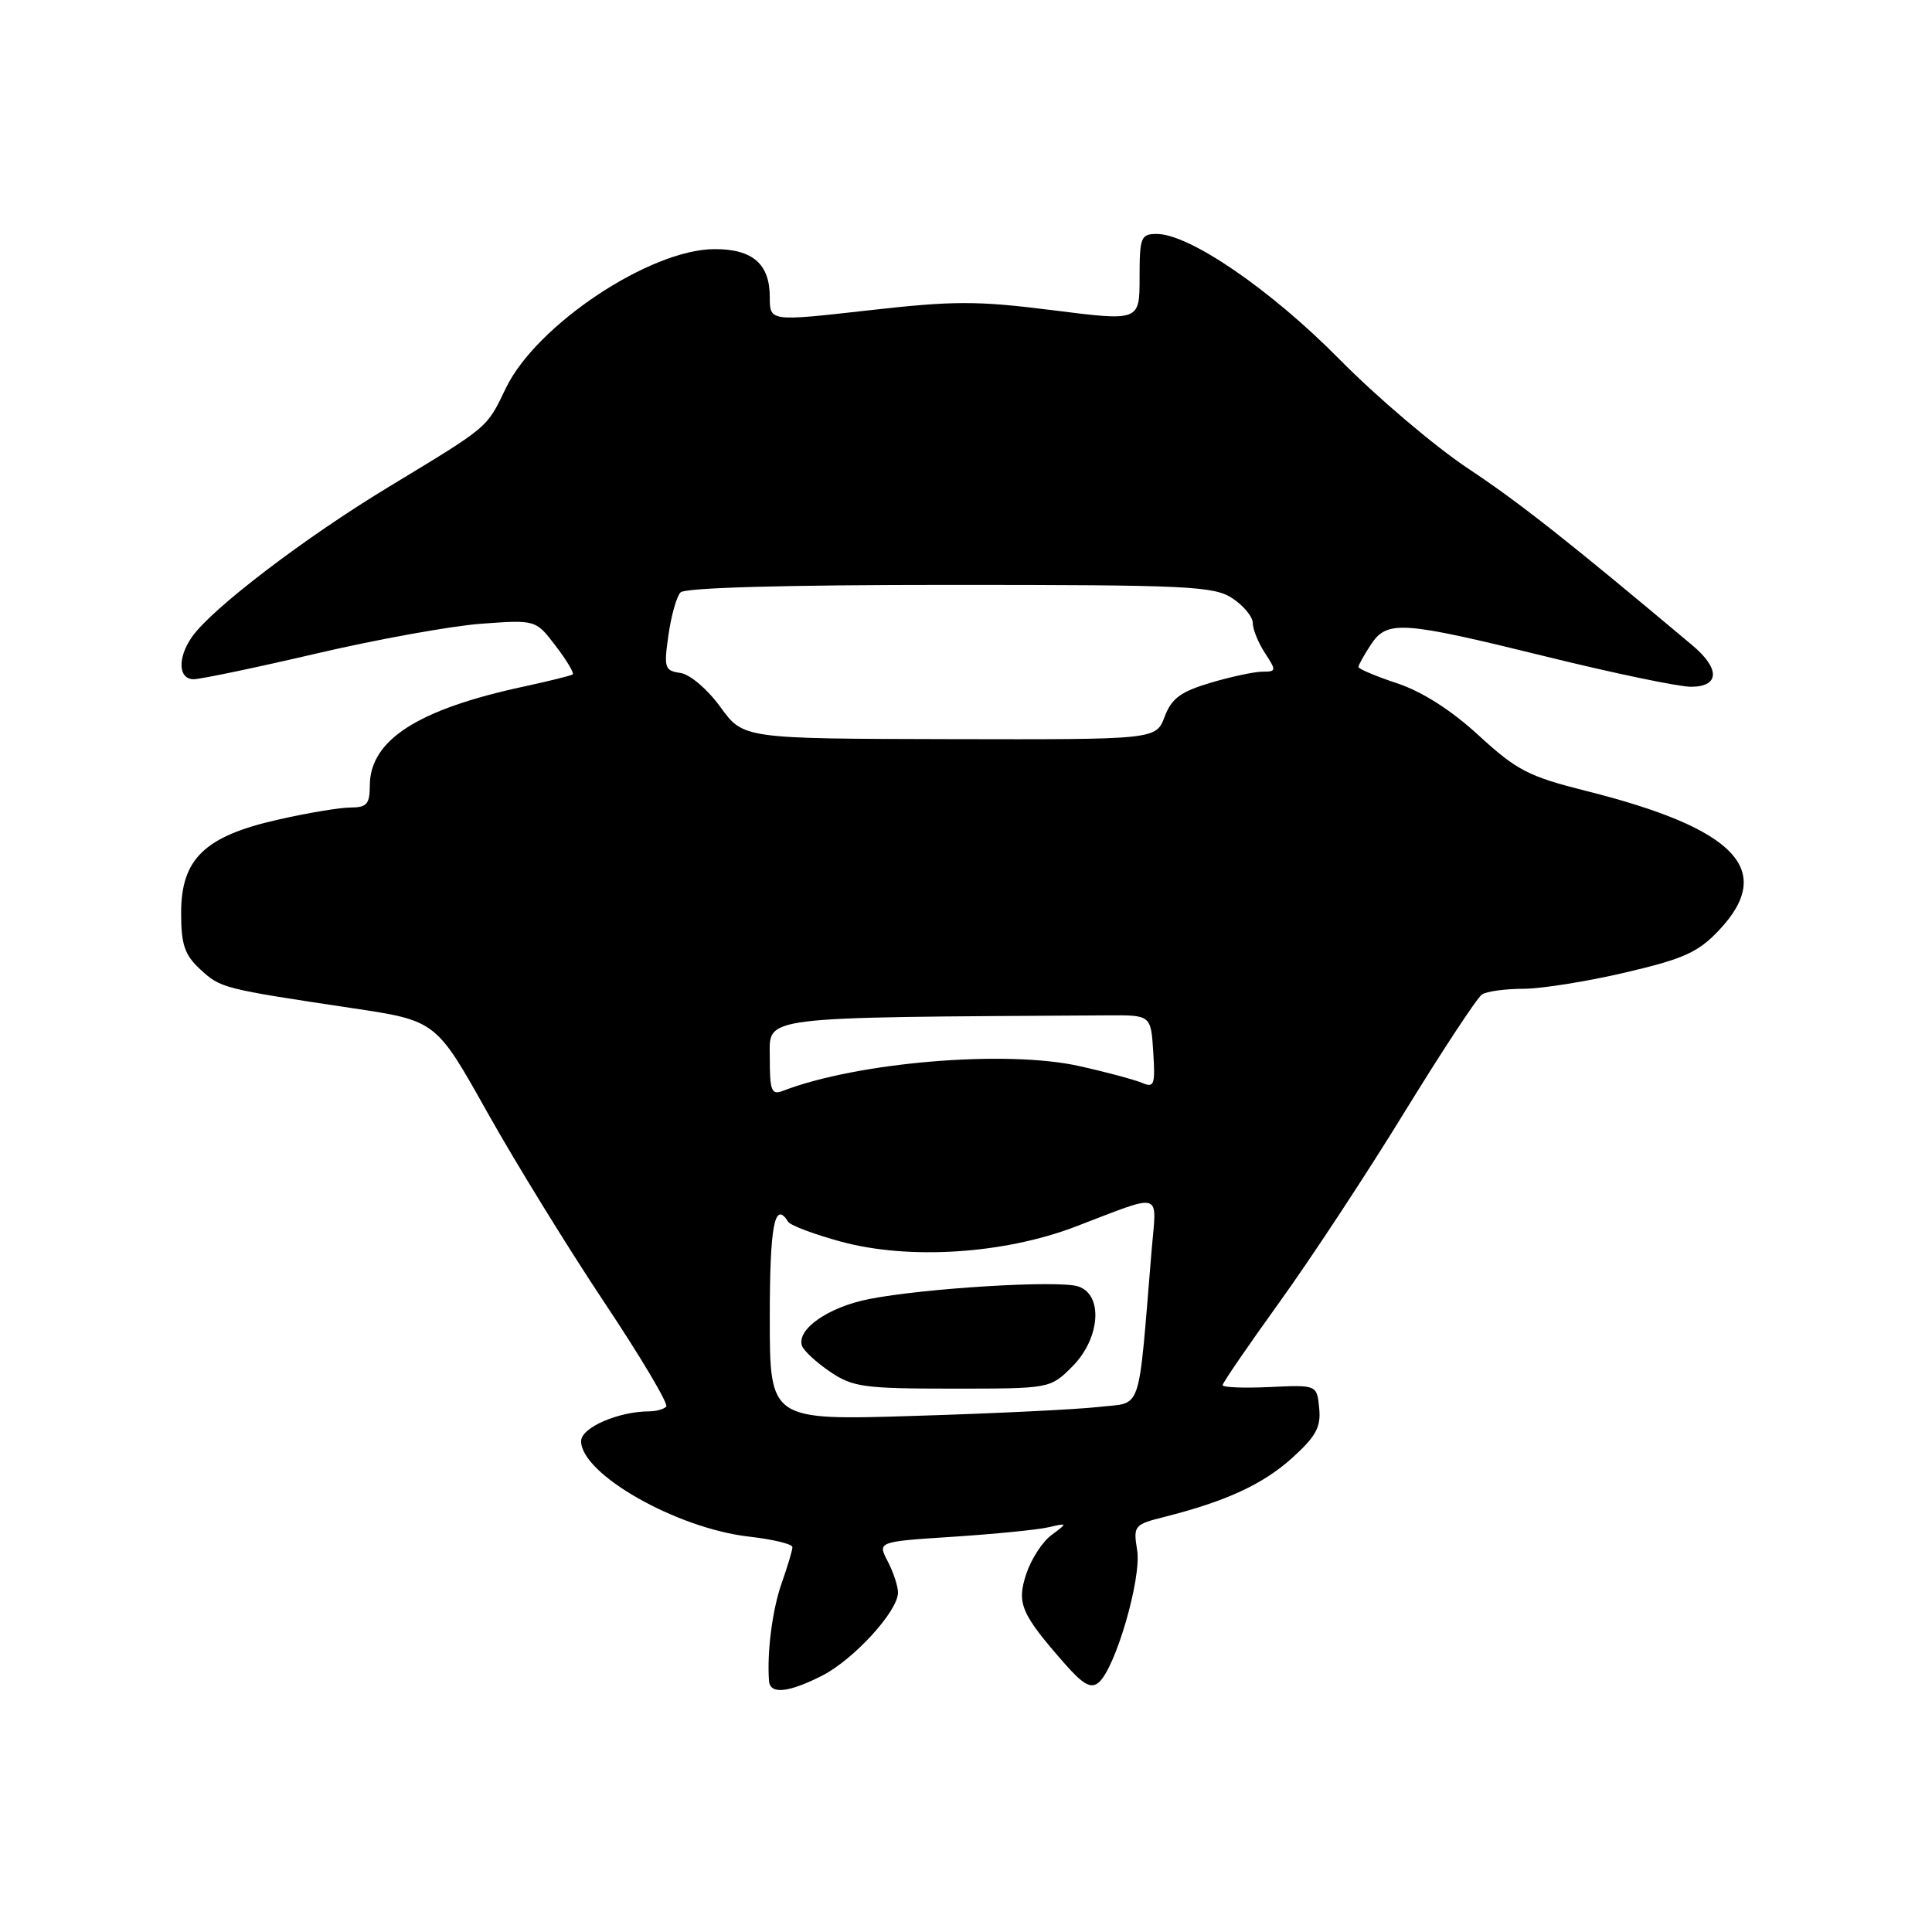 <?xml version="1.0" encoding="UTF-8" standalone="no"?>
<!DOCTYPE svg PUBLIC "-//W3C//DTD SVG 1.1//EN" "http://www.w3.org/Graphics/SVG/1.1/DTD/svg11.dtd" >
<svg xmlns="http://www.w3.org/2000/svg" xmlns:xlink="http://www.w3.org/1999/xlink" version="1.1" viewBox="0 0 256 256">
 <g >
 <path fill="currentColor"
d=" M 108.94 222.03 C 113.14 219.89 119.00 213.47 118.99 211.02 C 118.99 210.18 118.38 208.33 117.63 206.89 C 116.27 204.28 116.27 204.28 126.26 203.63 C 131.76 203.27 137.44 202.71 138.88 202.38 C 141.50 201.78 141.50 201.78 139.33 203.40 C 138.13 204.28 136.63 206.60 135.99 208.54 C 134.69 212.47 135.27 213.82 141.12 220.49 C 143.52 223.21 144.55 223.79 145.57 222.95 C 147.80 221.09 151.28 209.14 150.68 205.42 C 150.15 202.15 150.27 202.01 154.32 200.99 C 162.47 198.93 167.35 196.67 171.20 193.20 C 174.38 190.33 175.05 189.10 174.80 186.59 C 174.50 183.50 174.50 183.50 168.25 183.79 C 164.81 183.95 162.00 183.84 162.00 183.54 C 162.00 183.25 165.38 178.32 169.51 172.58 C 173.65 166.84 181.13 155.48 186.13 147.32 C 191.14 139.17 195.75 132.17 196.37 131.77 C 196.99 131.36 199.47 131.02 201.88 131.02 C 204.28 131.01 210.36 130.04 215.38 128.86 C 223.07 127.06 225.01 126.19 227.75 123.29 C 235.31 115.30 230.06 109.79 210.16 104.80 C 202.56 102.89 200.98 102.08 195.95 97.46 C 192.32 94.12 188.46 91.65 185.15 90.55 C 182.32 89.61 180.00 88.63 180.00 88.38 C 180.00 88.13 180.73 86.82 181.62 85.46 C 183.79 82.14 185.67 82.27 204.88 87.00 C 213.80 89.20 222.43 91.00 224.05 91.00 C 227.86 91.00 227.95 88.62 224.25 85.51 C 207.70 71.62 201.31 66.58 194.50 62.06 C 190.10 59.13 182.45 52.64 177.50 47.62 C 168.39 38.39 157.62 31.00 153.27 31.00 C 151.17 31.00 151.00 31.44 151.00 36.78 C 151.00 42.56 151.00 42.56 139.52 41.11 C 129.46 39.84 126.43 39.84 115.02 41.13 C 102.00 42.60 102.00 42.60 102.00 39.37 C 102.00 34.97 99.73 33.00 94.68 33.01 C 86.14 33.03 71.10 43.04 67.05 51.39 C 64.44 56.80 64.93 56.38 51.45 64.55 C 40.31 71.30 28.07 80.64 25.45 84.38 C 23.50 87.15 23.61 90.00 25.66 90.00 C 26.57 90.00 33.89 88.47 41.91 86.60 C 49.93 84.72 59.76 82.95 63.74 82.65 C 70.99 82.12 70.99 82.12 73.63 85.59 C 75.09 87.49 76.10 89.19 75.89 89.36 C 75.68 89.52 72.80 90.24 69.50 90.95 C 55.33 93.99 49.00 98.06 49.00 104.13 C 49.00 106.54 48.59 107.00 46.45 107.00 C 45.04 107.00 40.68 107.73 36.74 108.63 C 27.10 110.82 24.00 113.82 24.00 120.97 C 24.00 125.17 24.46 126.52 26.53 128.44 C 29.23 130.94 29.51 131.01 46.64 133.58 C 57.77 135.24 57.77 135.24 64.56 147.37 C 68.30 154.04 75.30 165.41 80.12 172.64 C 84.94 179.87 88.61 186.05 88.28 186.39 C 87.94 186.73 86.95 187.00 86.08 187.01 C 81.92 187.02 77.00 189.16 77.00 190.96 C 77.00 195.33 89.66 202.52 99.25 203.61 C 102.41 203.97 105.00 204.59 105.00 205.00 C 105.00 205.41 104.36 207.55 103.58 209.76 C 102.34 213.28 101.61 218.95 101.90 222.75 C 102.04 224.55 104.50 224.29 108.94 222.03 Z  M 102.00 174.61 C 102.00 162.36 102.64 159.00 104.43 161.89 C 104.73 162.37 107.89 163.56 111.46 164.53 C 120.47 166.97 133.02 166.16 142.50 162.54 C 154.28 158.04 153.26 157.74 152.60 165.61 C 150.76 187.76 151.43 185.75 145.67 186.42 C 142.83 186.75 131.84 187.29 121.25 187.61 C 102.00 188.21 102.00 188.21 102.00 174.61 Z  M 142.08 181.08 C 145.80 177.35 146.22 171.52 142.84 170.45 C 140.21 169.61 122.49 170.69 115.16 172.13 C 109.77 173.19 105.55 176.12 106.26 178.31 C 106.48 178.97 108.15 180.51 109.97 181.75 C 112.99 183.80 114.47 184.00 126.22 184.00 C 139.15 184.00 139.15 184.00 142.08 181.08 Z  M 102.00 140.11 C 102.00 134.58 99.99 134.83 146.75 134.54 C 152.50 134.50 152.50 134.50 152.81 139.38 C 153.09 143.77 152.94 144.18 151.31 143.48 C 150.31 143.06 146.57 142.05 143.00 141.26 C 133.32 139.09 113.60 140.74 103.75 144.54 C 102.22 145.13 102.00 144.56 102.00 140.11 Z  M 95.46 93.69 C 93.75 91.33 91.44 89.36 90.16 89.17 C 88.07 88.87 87.95 88.50 88.57 84.17 C 88.93 81.60 89.65 79.05 90.17 78.50 C 90.75 77.87 103.97 77.50 125.84 77.50 C 157.42 77.50 160.83 77.66 163.29 79.27 C 164.78 80.25 166.00 81.73 166.00 82.56 C 166.00 83.39 166.73 85.18 167.62 86.54 C 169.14 88.86 169.12 89.00 167.30 89.00 C 166.23 89.00 163.14 89.66 160.41 90.47 C 156.44 91.65 155.24 92.54 154.32 94.97 C 153.17 98.00 153.17 98.00 125.84 97.94 C 98.50 97.88 98.50 97.88 95.46 93.69 Z "/>
</g>
</svg>